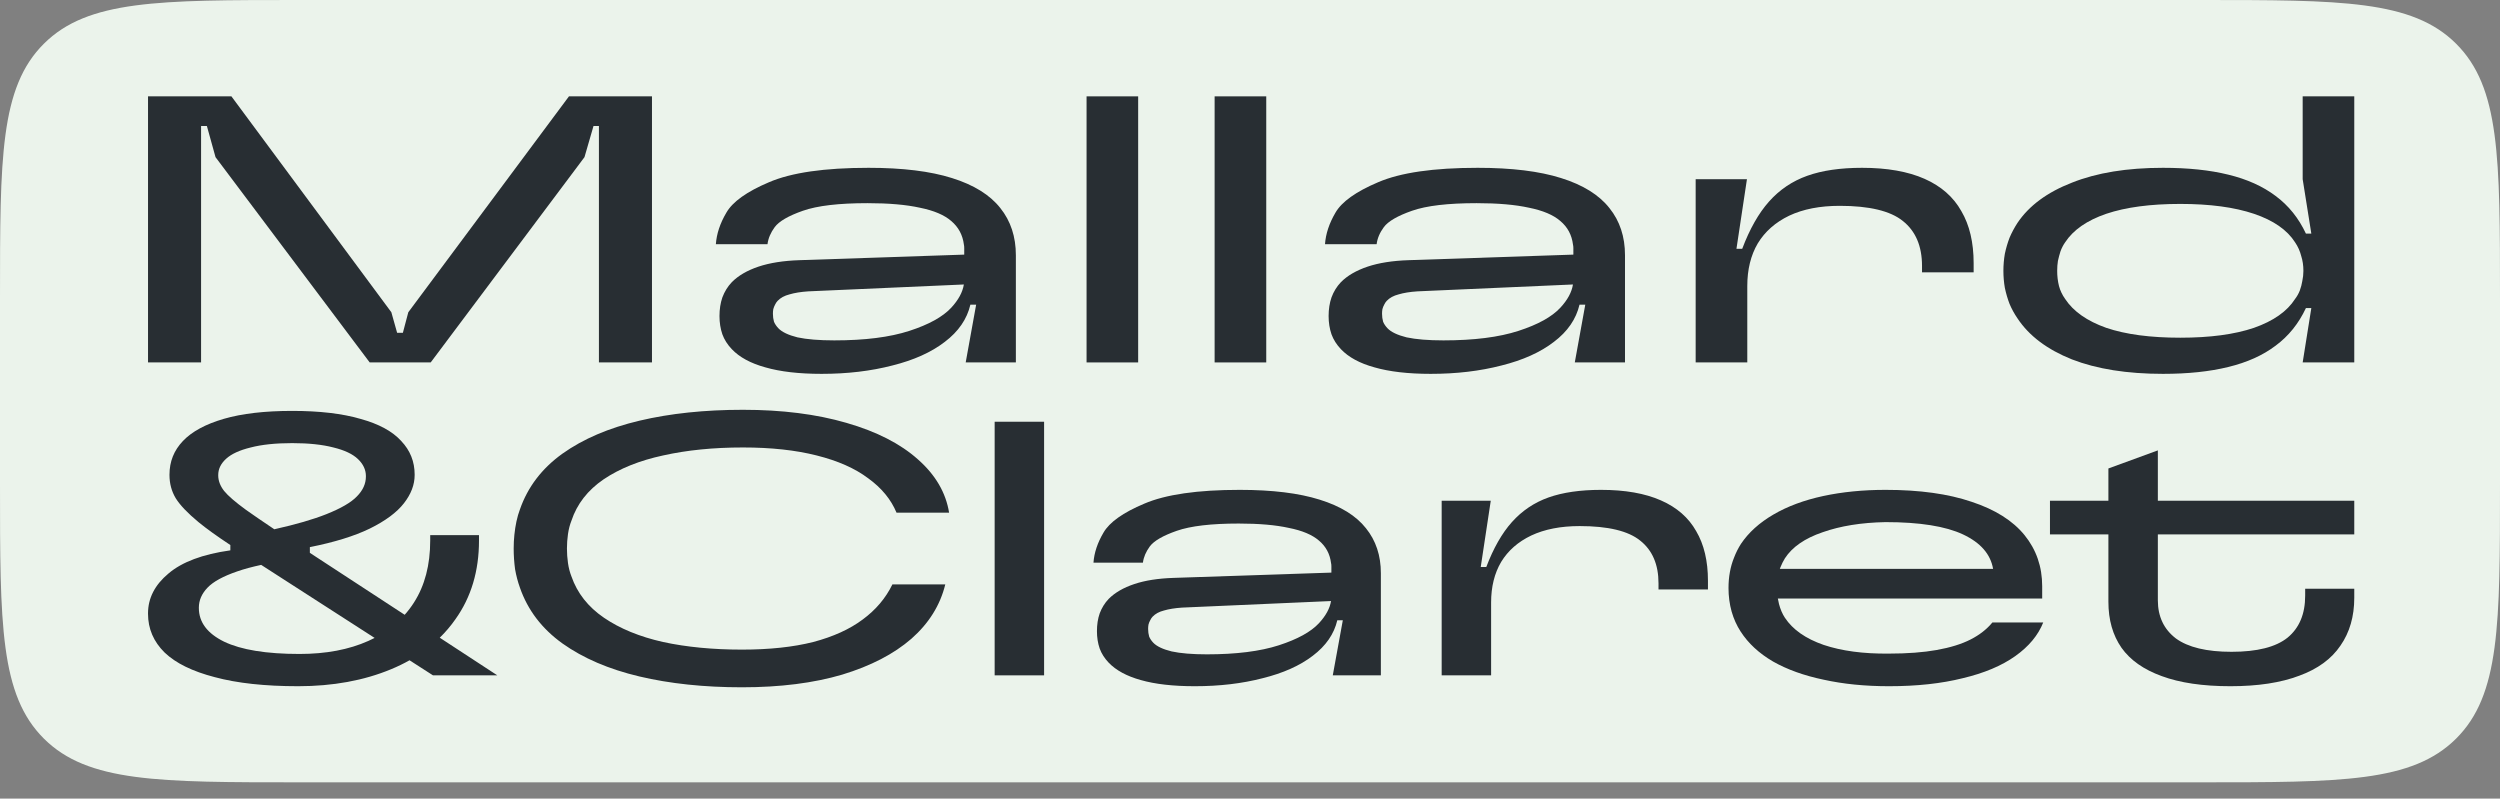 <svg width="72" height="23" viewBox="0 0 72 23" fill="none" xmlns="http://www.w3.org/2000/svg">
<rect x="0" y="0" width="72" height="23" fill="#808080" stroke="none"/>
<path d="M0 8.589C0 4.54 0 2.516 1.265 1.258C2.53 0 4.566 0 8.637 0H63.363C67.434 0 69.47 0 70.735 1.258C72 2.516 72 4.54 72 8.589V13.942C72 17.991 72 20.015 70.735 21.273C69.47 22.531 67.434 22.531 63.363 22.531H8.637C4.566 22.531 2.53 22.531 1.265 21.273C0 20.015 0 17.991 0 13.942V8.589Z" fill="#EBF3EB"/>
<path d="M4.263 2.775H6.665L11.271 8.993L11.437 9.584H11.603L11.759 8.993L16.386 2.775H18.777V10.438H17.249V3.628H17.093L16.833 4.526L12.404 10.438H10.647L6.207 4.526L5.958 3.628H5.791V10.438H4.263V2.775Z" fill="#282E33"/>
<path fill-rule="evenodd" clip-rule="evenodd" d="M23.663 10.767C23.012 10.767 22.471 10.704 22.042 10.58C21.619 10.464 21.297 10.289 21.075 10.055C20.95 9.924 20.86 9.781 20.804 9.628C20.749 9.467 20.721 9.292 20.721 9.102C20.721 8.905 20.749 8.727 20.804 8.566C20.867 8.398 20.957 8.252 21.075 8.128C21.262 7.938 21.518 7.789 21.844 7.679C22.17 7.57 22.565 7.508 23.029 7.493L27.77 7.333V7.143C27.77 7.106 27.767 7.073 27.76 7.044C27.725 6.767 27.604 6.541 27.396 6.365C27.195 6.19 26.893 6.063 26.491 5.982C26.096 5.895 25.594 5.851 24.984 5.851C24.159 5.851 23.539 5.924 23.123 6.07C22.707 6.216 22.437 6.373 22.312 6.541C22.194 6.701 22.125 6.865 22.104 7.033H20.617C20.638 6.734 20.738 6.431 20.919 6.125C21.099 5.811 21.508 5.519 22.145 5.249C22.79 4.971 23.747 4.833 25.015 4.833C25.992 4.833 26.793 4.931 27.417 5.128C28.047 5.325 28.512 5.614 28.81 5.993C29.108 6.365 29.257 6.818 29.257 7.351V10.438H27.812L28.113 8.774H27.947C27.85 9.19 27.604 9.548 27.209 9.847C26.821 10.146 26.318 10.372 25.701 10.526C25.084 10.686 24.405 10.767 23.663 10.767ZM27.396 8.862C27.602 8.639 27.723 8.416 27.759 8.193L23.279 8.391C23.064 8.405 22.884 8.435 22.738 8.478C22.593 8.515 22.478 8.577 22.395 8.665C22.367 8.694 22.343 8.73 22.322 8.774C22.302 8.811 22.284 8.854 22.27 8.905C22.263 8.949 22.26 8.993 22.26 9.037C22.26 9.117 22.27 9.194 22.291 9.267C22.319 9.332 22.36 9.394 22.416 9.453C22.52 9.562 22.703 9.65 22.967 9.716C23.237 9.774 23.591 9.803 24.027 9.803C24.908 9.803 25.628 9.712 26.19 9.529C26.751 9.347 27.153 9.124 27.396 8.862Z" fill="#282E33"/>
<path d="M32.779 2.775H31.293V10.438H32.779V2.775Z" fill="#282E33"/>
<path d="M34.981 2.775H36.468V10.438H34.981V2.775Z" fill="#282E33"/>
<path fill-rule="evenodd" clip-rule="evenodd" d="M39.584 10.58C40.014 10.704 40.555 10.767 41.206 10.767C41.948 10.767 42.627 10.686 43.244 10.526C43.861 10.372 44.363 10.146 44.751 9.847C45.147 9.548 45.392 9.19 45.49 8.774H45.656L45.354 10.438H46.8V7.351C46.8 6.818 46.651 6.365 46.352 5.993C46.054 5.614 45.59 5.325 44.959 5.128C44.336 4.931 43.535 4.833 42.558 4.833C41.289 4.833 40.333 4.971 39.688 5.249C39.051 5.519 38.642 5.811 38.461 6.125C38.281 6.431 38.181 6.734 38.16 7.033H39.647C39.667 6.865 39.737 6.701 39.855 6.541C39.979 6.373 40.25 6.216 40.666 6.07C41.081 5.924 41.702 5.851 42.526 5.851C43.136 5.851 43.639 5.895 44.034 5.982C44.436 6.063 44.737 6.19 44.938 6.365C45.147 6.541 45.268 6.767 45.302 7.044C45.309 7.073 45.313 7.106 45.313 7.143V7.333L40.572 7.493C40.108 7.508 39.712 7.57 39.387 7.679C39.061 7.789 38.804 7.938 38.617 8.128C38.499 8.252 38.409 8.398 38.347 8.566C38.292 8.727 38.264 8.905 38.264 9.102C38.264 9.292 38.292 9.467 38.347 9.628C38.403 9.781 38.493 9.924 38.617 10.055C38.839 10.289 39.161 10.464 39.584 10.58ZM45.301 8.193C45.266 8.416 45.145 8.639 44.938 8.862C44.696 9.124 44.294 9.347 43.733 9.529C43.171 9.712 42.45 9.803 41.57 9.803C41.133 9.803 40.78 9.774 40.51 9.716C40.246 9.65 40.062 9.562 39.959 9.453C39.903 9.394 39.861 9.332 39.834 9.267C39.813 9.194 39.803 9.117 39.803 9.037C39.803 8.993 39.806 8.949 39.813 8.905C39.827 8.854 39.844 8.811 39.865 8.774C39.886 8.73 39.91 8.694 39.938 8.665C40.021 8.577 40.135 8.515 40.281 8.478C40.426 8.435 40.607 8.405 40.822 8.391L45.301 8.193Z" fill="#282E33"/>
<path d="M48.835 5.161H50.312L50.01 7.165H50.176C50.391 6.595 50.648 6.143 50.946 5.807C51.251 5.464 51.618 5.216 52.048 5.063C52.478 4.909 53.004 4.833 53.628 4.833C54.349 4.833 54.949 4.939 55.427 5.15C55.905 5.362 56.258 5.672 56.487 6.081C56.723 6.482 56.841 6.982 56.841 7.581V7.843H55.354V7.657C55.354 7.088 55.17 6.657 54.803 6.365C54.443 6.074 53.836 5.928 52.984 5.928C52.415 5.928 51.93 6.022 51.528 6.212C51.133 6.402 50.831 6.668 50.623 7.011C50.422 7.354 50.322 7.763 50.322 8.238V10.438H48.835V5.161Z" fill="#282E33"/>
<path fill-rule="evenodd" clip-rule="evenodd" d="M59.673 10.351C60.387 10.628 61.261 10.767 62.293 10.767C63.014 10.767 63.641 10.701 64.175 10.569C64.716 10.438 65.17 10.234 65.537 9.956C65.911 9.679 66.202 9.318 66.41 8.873H66.566L66.317 10.438H67.803V2.775H66.317V5.161L66.566 6.727H66.41C66.202 6.282 65.911 5.92 65.537 5.643C65.17 5.366 64.716 5.161 64.175 5.03C63.641 4.898 63.014 4.833 62.293 4.833C61.261 4.833 60.387 4.975 59.673 5.26C58.959 5.537 58.436 5.924 58.103 6.42C58.013 6.559 57.937 6.701 57.875 6.847C57.819 6.993 57.774 7.146 57.74 7.307C57.712 7.468 57.698 7.632 57.698 7.8C57.698 7.968 57.712 8.132 57.74 8.292C57.774 8.453 57.819 8.606 57.875 8.752C57.937 8.898 58.013 9.037 58.103 9.168C58.436 9.672 58.959 10.066 59.673 10.351ZM64.913 9.442C64.352 9.632 63.645 9.726 62.792 9.726C61.933 9.726 61.222 9.632 60.661 9.442C60.106 9.245 59.711 8.967 59.476 8.61C59.393 8.493 59.334 8.369 59.299 8.238C59.264 8.099 59.247 7.953 59.247 7.8C59.247 7.697 59.254 7.603 59.268 7.515C59.289 7.42 59.313 7.329 59.341 7.241C59.375 7.146 59.42 7.059 59.476 6.979C59.711 6.621 60.106 6.347 60.661 6.157C61.222 5.968 61.933 5.873 62.792 5.873C63.645 5.873 64.352 5.968 64.913 6.157C65.475 6.347 65.87 6.621 66.098 6.979C66.182 7.103 66.24 7.234 66.275 7.373C66.317 7.504 66.338 7.646 66.338 7.8C66.338 7.902 66.327 8 66.306 8.095C66.293 8.183 66.268 8.274 66.234 8.369C66.199 8.457 66.154 8.537 66.098 8.61C65.87 8.967 65.475 9.245 64.913 9.442Z" fill="#282E33"/>
<path d="M21.368 19.794C20.279 19.794 19.293 19.69 18.41 19.481C17.533 19.273 16.796 18.956 16.199 18.532C15.608 18.108 15.199 17.572 14.974 16.925C14.914 16.758 14.867 16.581 14.834 16.393C14.808 16.198 14.794 16 14.794 15.798C14.794 15.659 14.801 15.527 14.814 15.402C14.828 15.27 14.847 15.141 14.874 15.016C14.901 14.89 14.934 14.776 14.974 14.671C15.199 14.024 15.608 13.489 16.199 13.065C16.796 12.64 17.537 12.324 18.42 12.115C19.303 11.906 20.296 11.802 21.398 11.802C22.52 11.802 23.513 11.927 24.376 12.178C25.246 12.428 25.933 12.78 26.438 13.232C26.942 13.677 27.241 14.188 27.334 14.765H25.82C25.661 14.383 25.388 14.052 25.003 13.774C24.625 13.489 24.13 13.27 23.519 13.117C22.915 12.964 22.208 12.887 21.398 12.887C20.548 12.887 19.781 12.964 19.097 13.117C18.42 13.263 17.849 13.492 17.384 13.805C16.926 14.118 16.617 14.515 16.458 14.995C16.411 15.113 16.378 15.242 16.358 15.381C16.338 15.52 16.328 15.659 16.328 15.798C16.328 15.937 16.338 16.076 16.358 16.216C16.378 16.355 16.411 16.483 16.458 16.602C16.624 17.081 16.936 17.478 17.394 17.791C17.852 18.104 18.42 18.337 19.097 18.49C19.774 18.636 20.531 18.709 21.368 18.709C22.158 18.709 22.842 18.636 23.42 18.49C23.997 18.337 24.472 18.121 24.844 17.843C25.222 17.565 25.508 17.228 25.701 16.831H27.224C27.078 17.429 26.753 17.951 26.248 18.396C25.744 18.834 25.08 19.179 24.256 19.429C23.433 19.672 22.47 19.794 21.368 19.794Z" fill="#282E33"/>
<path fill-rule="evenodd" clip-rule="evenodd" d="M8.586 19.763C7.63 19.763 6.83 19.676 6.185 19.502C5.541 19.335 5.06 19.099 4.741 18.793C4.423 18.48 4.263 18.108 4.263 17.676V17.666C4.263 17.228 4.459 16.845 4.851 16.518C5.243 16.184 5.837 15.962 6.634 15.85V15.697C6.246 15.441 5.941 15.221 5.717 15.037C5.405 14.779 5.186 14.55 5.06 14.348C4.94 14.146 4.881 13.924 4.881 13.68V13.67C4.881 13.294 5.01 12.971 5.269 12.7C5.528 12.428 5.92 12.216 6.444 12.063C6.969 11.91 7.626 11.834 8.416 11.834C9.2 11.834 9.854 11.91 10.379 12.063C10.91 12.209 11.302 12.421 11.554 12.7C11.813 12.971 11.942 13.294 11.942 13.67V13.68C11.942 13.959 11.839 14.23 11.633 14.494C11.428 14.758 11.099 15.002 10.648 15.224C10.203 15.44 9.628 15.617 8.924 15.757V15.922L11.655 17.706C11.753 17.596 11.842 17.479 11.922 17.353C12.234 16.866 12.39 16.271 12.39 15.569V15.412H13.795V15.569C13.795 16.445 13.569 17.2 13.117 17.833C12.983 18.025 12.832 18.203 12.665 18.366L14.323 19.45H12.47L11.795 19.016C11.628 19.11 11.451 19.196 11.265 19.273C10.482 19.599 9.588 19.763 8.586 19.763ZM6.833 16.456C7.028 16.388 7.258 16.326 7.522 16.269L10.789 18.372C10.73 18.402 10.67 18.431 10.608 18.459C10.05 18.709 9.389 18.834 8.626 18.834C7.669 18.834 6.946 18.716 6.454 18.48C5.97 18.243 5.727 17.92 5.727 17.509V17.499C5.727 17.29 5.81 17.099 5.976 16.925C6.142 16.751 6.428 16.595 6.833 16.456ZM9.402 14.807C9.024 14.958 8.523 15.104 7.9 15.243C7.547 15.006 7.274 14.819 7.082 14.682C6.776 14.459 6.567 14.278 6.454 14.139C6.341 13.993 6.285 13.844 6.285 13.691V13.68C6.285 13.506 6.361 13.35 6.514 13.211C6.667 13.072 6.903 12.964 7.221 12.887C7.54 12.804 7.938 12.762 8.416 12.762C8.888 12.762 9.283 12.804 9.602 12.887C9.92 12.964 10.156 13.075 10.309 13.221C10.462 13.367 10.538 13.531 10.538 13.711V13.722C10.538 13.931 10.452 14.122 10.279 14.296C10.113 14.47 9.821 14.64 9.402 14.807Z" fill="#282E33"/>
<path d="M30.07 12.146H28.646V19.45H30.07V12.146Z" fill="#282E33"/>
<path fill-rule="evenodd" clip-rule="evenodd" d="M34.41 19.763C33.786 19.763 33.268 19.704 32.856 19.586C32.452 19.474 32.143 19.307 31.93 19.085C31.811 18.96 31.724 18.824 31.671 18.678C31.618 18.525 31.592 18.358 31.592 18.177C31.592 17.989 31.618 17.819 31.671 17.666C31.731 17.506 31.817 17.367 31.93 17.248C32.109 17.068 32.355 16.925 32.667 16.821C32.979 16.716 33.358 16.657 33.803 16.643L38.344 16.491V16.309C38.344 16.275 38.341 16.243 38.334 16.216C38.301 15.951 38.185 15.736 37.986 15.569C37.793 15.402 37.505 15.28 37.119 15.204C36.741 15.12 36.26 15.078 35.675 15.078C34.885 15.078 34.291 15.148 33.892 15.287C33.494 15.426 33.235 15.576 33.115 15.736C33.003 15.889 32.936 16.045 32.916 16.205H31.492C31.512 15.92 31.608 15.631 31.781 15.339C31.953 15.04 32.345 14.762 32.956 14.505C33.574 14.24 34.49 14.108 35.705 14.108C36.641 14.108 37.408 14.202 38.006 14.39C38.61 14.578 39.055 14.852 39.34 15.214C39.626 15.569 39.769 16 39.769 16.508V19.45H38.384L38.673 17.864H38.514C38.421 18.261 38.185 18.601 37.807 18.887C37.435 19.172 36.953 19.387 36.362 19.533C35.772 19.686 35.121 19.763 34.41 19.763ZM37.986 17.948C38.183 17.735 38.299 17.523 38.334 17.31L34.042 17.499C33.836 17.513 33.663 17.541 33.524 17.582C33.384 17.617 33.275 17.676 33.195 17.76C33.169 17.788 33.145 17.822 33.126 17.864C33.105 17.899 33.089 17.941 33.076 17.989C33.069 18.031 33.066 18.073 33.066 18.114C33.066 18.191 33.076 18.264 33.096 18.334C33.122 18.396 33.162 18.455 33.215 18.511C33.315 18.615 33.491 18.699 33.743 18.761C34.002 18.817 34.341 18.845 34.759 18.845C35.602 18.845 36.293 18.758 36.831 18.584C37.368 18.41 37.754 18.198 37.986 17.948Z" fill="#282E33"/>
<path d="M42.934 14.421H41.52V19.45H42.944V17.353C42.944 16.901 43.04 16.511 43.233 16.184C43.432 15.857 43.721 15.604 44.099 15.423C44.485 15.242 44.949 15.151 45.494 15.151C46.311 15.151 46.892 15.29 47.237 15.569C47.589 15.847 47.765 16.257 47.765 16.8V16.977H49.189V16.727C49.189 16.156 49.076 15.68 48.85 15.297C48.631 14.908 48.293 14.612 47.834 14.411C47.376 14.209 46.802 14.108 46.111 14.108C45.514 14.108 45.009 14.181 44.597 14.327C44.186 14.473 43.834 14.71 43.542 15.037C43.256 15.357 43.011 15.788 42.805 16.33H42.645L42.934 14.421Z" fill="#282E33"/>
<path fill-rule="evenodd" clip-rule="evenodd" d="M54.403 19.763C53.712 19.763 53.084 19.7 52.52 19.575C51.956 19.457 51.471 19.283 51.066 19.053C50.661 18.817 50.349 18.528 50.13 18.188C50.017 18.014 49.931 17.822 49.871 17.614C49.811 17.398 49.781 17.172 49.781 16.936C49.781 16.776 49.794 16.622 49.821 16.476C49.847 16.33 49.887 16.191 49.941 16.059C49.994 15.92 50.06 15.788 50.14 15.663C50.359 15.336 50.671 15.054 51.076 14.818C51.481 14.581 51.959 14.404 52.51 14.285C53.061 14.167 53.659 14.108 54.303 14.108C55.286 14.108 56.112 14.223 56.783 14.452C57.46 14.675 57.968 14.995 58.307 15.412C58.645 15.829 58.815 16.32 58.815 16.883V17.238H51.202C51.21 17.29 51.222 17.342 51.235 17.395C51.275 17.548 51.332 17.68 51.405 17.791C51.63 18.132 52.002 18.393 52.52 18.573C53.038 18.747 53.662 18.831 54.393 18.824C54.93 18.824 55.392 18.789 55.777 18.72C56.169 18.65 56.494 18.549 56.753 18.417C57.012 18.285 57.221 18.121 57.381 17.927H58.845C58.699 18.295 58.43 18.619 58.038 18.897C57.646 19.175 57.142 19.387 56.524 19.533C55.913 19.686 55.206 19.763 54.403 19.763ZM51.275 16.341C51.27 16.355 51.265 16.368 51.26 16.383H57.401C57.327 15.958 57.039 15.628 56.534 15.391C56.029 15.155 55.286 15.037 54.303 15.037C53.606 15.05 53.002 15.148 52.49 15.329C51.979 15.503 51.617 15.753 51.405 16.08C51.358 16.156 51.315 16.243 51.275 16.341Z" fill="#282E33"/>
<path d="M62.256 19.471C62.78 19.666 63.441 19.763 64.238 19.763C65.028 19.763 65.689 19.662 66.22 19.46C66.751 19.266 67.146 18.977 67.405 18.594C67.671 18.212 67.803 17.753 67.803 17.217V16.956H66.389V17.155C66.389 17.683 66.22 18.087 65.881 18.365C65.543 18.636 65.005 18.772 64.268 18.772C63.551 18.772 63.016 18.643 62.664 18.386C62.319 18.121 62.146 17.756 62.146 17.29V15.391H67.803V14.421H62.146V12.971L60.722 13.492V14.421H59.039V15.391H60.722V17.332C60.722 17.854 60.848 18.295 61.1 18.657C61.353 19.012 61.738 19.283 62.256 19.471Z" fill="#282E33"/>
</svg>
